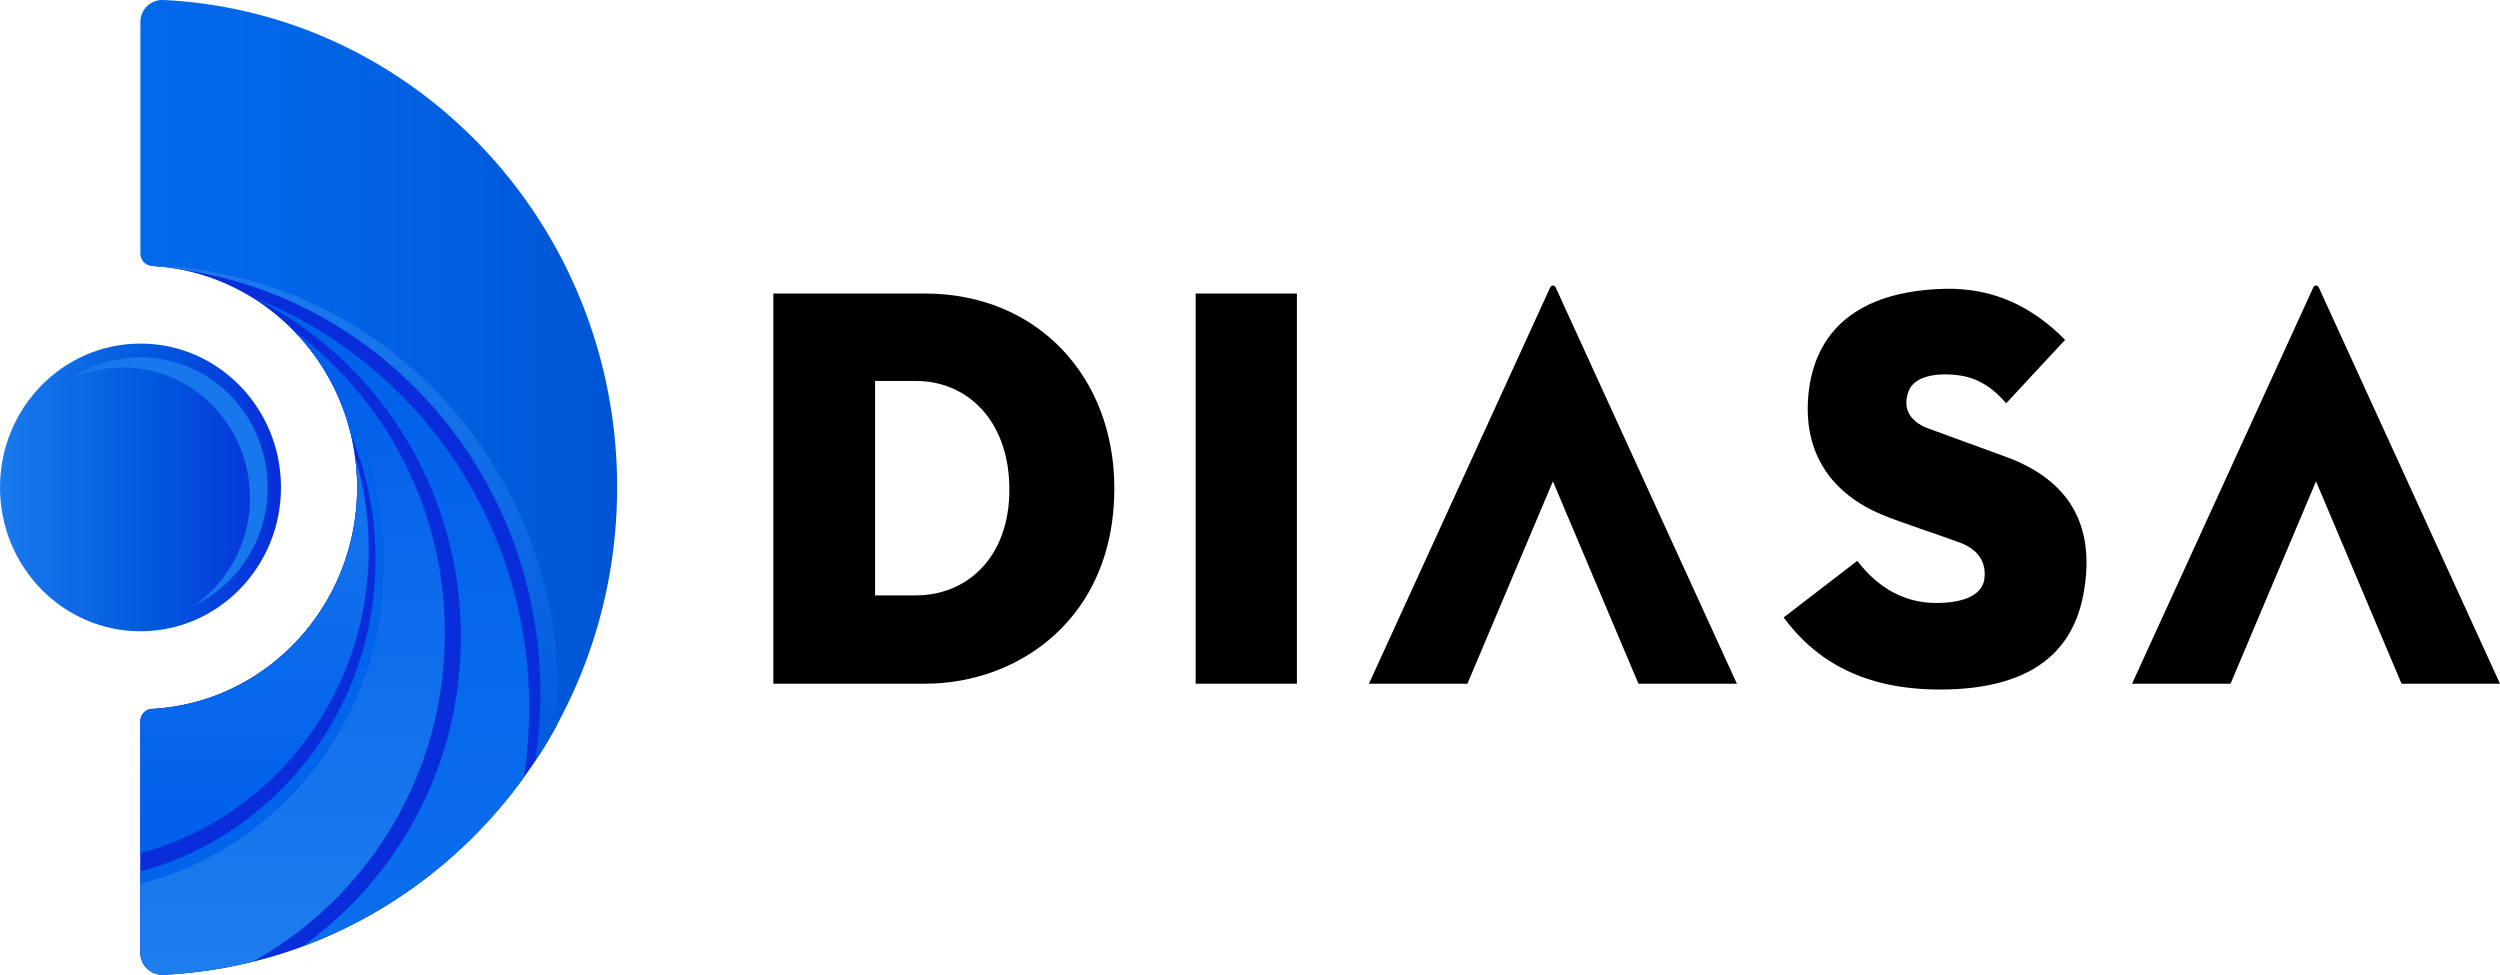 <svg id="Capa_1" data-name="Capa 1" xmlns="http://www.w3.org/2000/svg" xmlns:xlink="http://www.w3.org/1999/xlink" viewBox="0 0 605.38 236.05"><defs><style>.cls-1{fill:url(#Degradado_sin_nombre_25);}.cls-2{fill:url(#Degradado_sin_nombre_6);}.cls-3{fill:#092ddb;}.cls-4{fill:url(#Degradado_sin_nombre_8);}.cls-5{fill:url(#Degradado_sin_nombre_8-2);}.cls-6{fill:url(#Degradado_sin_nombre_16);}.cls-7{fill:url(#Degradado_sin_nombre_10);}.cls-8{fill:url(#Degradado_sin_nombre_18);}.cls-9{fill:#0065eb;}.cls-10{fill:#1777ec;}</style><linearGradient id="Degradado_sin_nombre_25" x1="34.02" y1="118.03" x2="149.44" y2="118.03" gradientUnits="userSpaceOnUse"><stop offset="0" stop-color="#0269eb"/><stop offset="0.44" stop-color="#0164e5"/><stop offset="1" stop-color="#0055d5"/></linearGradient><linearGradient id="Degradado_sin_nombre_6" y1="118.03" x2="68.05" y2="118.03" gradientUnits="userSpaceOnUse"><stop offset="0" stop-color="#1a7aed"/><stop offset="0.55" stop-color="#0058dc"/><stop offset="1" stop-color="#092ddb"/></linearGradient><linearGradient id="Degradado_sin_nombre_8" x1="85.66" y1="64.28" x2="85.66" y2="189.56" gradientUnits="userSpaceOnUse"><stop offset="0" stop-color="#1a7aed"/><stop offset="1" stop-color="#0058dc"/></linearGradient><linearGradient id="Degradado_sin_nombre_8-2" x1="273.83" y1="197.62" x2="273.83" y2="199.2" xlink:href="#Degradado_sin_nombre_8"/><linearGradient id="Degradado_sin_nombre_16" x1="94.83" y1="71.78" x2="94.83" y2="229.06" gradientUnits="userSpaceOnUse"><stop offset="0" stop-color="#0060ea"/><stop offset="1" stop-color="#0b6eec"/></linearGradient><linearGradient id="Degradado_sin_nombre_10" x1="70.86" y1="79.73" x2="70.86" y2="232.9" gradientUnits="userSpaceOnUse"><stop offset="0" stop-color="#005deb"/><stop offset="1" stop-color="#1d7ded"/></linearGradient><linearGradient id="Degradado_sin_nombre_18" x1="61.65" y1="112.99" x2="61.65" y2="199.29" gradientUnits="userSpaceOnUse"><stop offset="0" stop-color="#1575ed"/><stop offset="1" stop-color="#0060eb"/></linearGradient></defs><path class="cls-1" d="M149.44,118c0,63.37-48.74,115.09-109.94,118A5.32,5.32,0,0,1,34,230.66v-56a3,3,0,0,1,2.8-3c27.67-1.49,49.67-24.94,49.67-53.63s-22-52.14-49.67-53.63a3,3,0,0,1-2.8-3v-56A5.31,5.31,0,0,1,39.5,0C100.7,2.94,149.44,54.66,149.44,118Z"/><rect x="289.53" y="71.08" width="24.52" height="94.48"/><path d="M420.59,165.56H396.75l-20.71-49-20.7,49H331.49l43.91-96a.71.71,0,0,1,1.29,0Z"/><path d="M605.38,165.56H581.54l-20.71-49-20.7,49H516.28l43.91-96a.71.71,0,0,1,1.29,0Z"/><path d="M500.07,82.29c-7.53-7.61-16.88-12.67-29.18-12.35-21.47.54-31.61,10.61-33,25.82-1.28,14.34,5.92,23.81,17.63,28.78,4.73,2,14.51,5.12,19.3,6.94,5.15,2,6.23,5.74,5.64,9.1-.75,3.35-4.51,5.42-11.65,5.43-7.46,0-14-3.53-19.06-10.21l-17.84,13.72c7.81,10.6,19.61,17.57,38.31,17.45,18.34-.12,31.15-6.6,34.25-22.93,3.26-17.2-3.78-28-18.92-33.49l-19-6.94c-3.91-1.59-6-4.59-4.36-8.94,1.47-3.78,7.23-4.5,12.39-3.75,4.7.68,8.35,3.35,11.22,6.73Z"/><path d="M224,71.08H187.27v94.48H224c22.71,0,45.84-15.89,45.84-47.24C269.88,91.12,251.08,71.08,224,71.08Zm-2.19,73.09H211.9V92.25h9.95c12.07,0,22.47,9.25,22.57,26.07C244.52,135.39,233.74,144.17,221.85,144.17Z"/><ellipse class="cls-2" cx="34.02" cy="118.03" rx="34.02" ry="34.83"/><path class="cls-3" d="M135.17,167.82c0,2.57-.08,5.12-.28,7.65h0c-.41.76-.83,1.51-1.26,2.26s-.86,1.5-1.31,2.23l-.57.94q-.48.78-1,1.53l-.68,1.05c-.18.28-.36.55-.55.82C109.77,214.17,77,234.26,39.5,236.05A5.32,5.32,0,0,1,34,230.67v-56a3,3,0,0,1,2.8-3c27.68-1.49,49.68-24.94,49.68-53.62,0-26.31-18.48-48.2-42.87-52.82h0c-1.1-.21-2.23-.38-3.36-.52-.47-.06-1-.11-1.45-.15s-1.31-.12-2-.15a1.86,1.86,0,0,1-.33,0,1.67,1.67,0,0,1-.3-.08C91.05,65.46,135.17,111.37,135.17,167.82Z"/><path class="cls-4" d="M135.18,167.81c0,2.58-.09,5.14-.29,7.67-1.64,3-3.42,6-5.32,8.85a106.87,106.87,0,0,0,1.28-16.52c0-52.36-38-95.65-87.25-102.58a48.78,48.78,0,0,0-4.87-.69c-.64-.05-1.27-.12-1.91-.14a3,3,0,0,1-.68-.12C91,65.45,135.18,111.37,135.18,167.81Z"/><path class="cls-3" d="M130.65,184.31c.42-.61.82-1.24,1.22-1.87-.4.64-.81,1.27-1.22,1.89Z"/><path class="cls-5" d="M274.32,197.62c-.32.51-.66,1-1,1.51v0C273.67,198.62,274,198.12,274.32,197.62Z"/><path class="cls-6" d="M128.15,171.47a110,110,0,0,1-1.29,16.75,116,116,0,0,1-53.7,41,91.77,91.77,0,0,0,38.43-75.05c0-36.06-20.41-67.22-50.07-82C100.49,87.48,128.15,126.17,128.15,171.47Z"/><path class="cls-7" d="M107.7,153.27a90.62,90.62,0,0,1-46.5,79.6,111.79,111.79,0,0,1-21.7,3.18A5.32,5.32,0,0,1,34,230.66V213.91C67.8,205.25,92.8,174,92.8,136.68a80.69,80.69,0,0,0-11-40.91A53.26,53.26,0,0,0,71,80,90.86,90.86,0,0,1,107.7,153.27Z"/><path class="cls-8" d="M89.29,133.08c0,35.28-23.46,64.94-55.27,73.53V174.69a3,3,0,0,1,2.8-3c27.67-1.48,49.67-24.93,49.67-53.62a54.93,54.93,0,0,0-.5-7.42A77.78,77.78,0,0,1,89.29,133.08Z"/><path class="cls-9" d="M92.8,136.68c0,37.28-25,68.57-58.78,77.23V211c32.75-8.76,56.92-39.25,56.92-75.53a79.58,79.58,0,0,0-6-30.43,54.27,54.27,0,0,0-3.17-9.28A80.69,80.69,0,0,1,92.8,136.68Z"/><path class="cls-10" d="M64.8,118A31.52,31.52,0,0,1,47,146.62,31.65,31.65,0,0,0,60.52,120.5C60.52,103.1,46.74,89,29.75,89a29.91,29.91,0,0,0-12.91,2.91A30.12,30.12,0,0,1,34,86.52C51,86.52,64.8,100.62,64.8,118Z"/></svg>